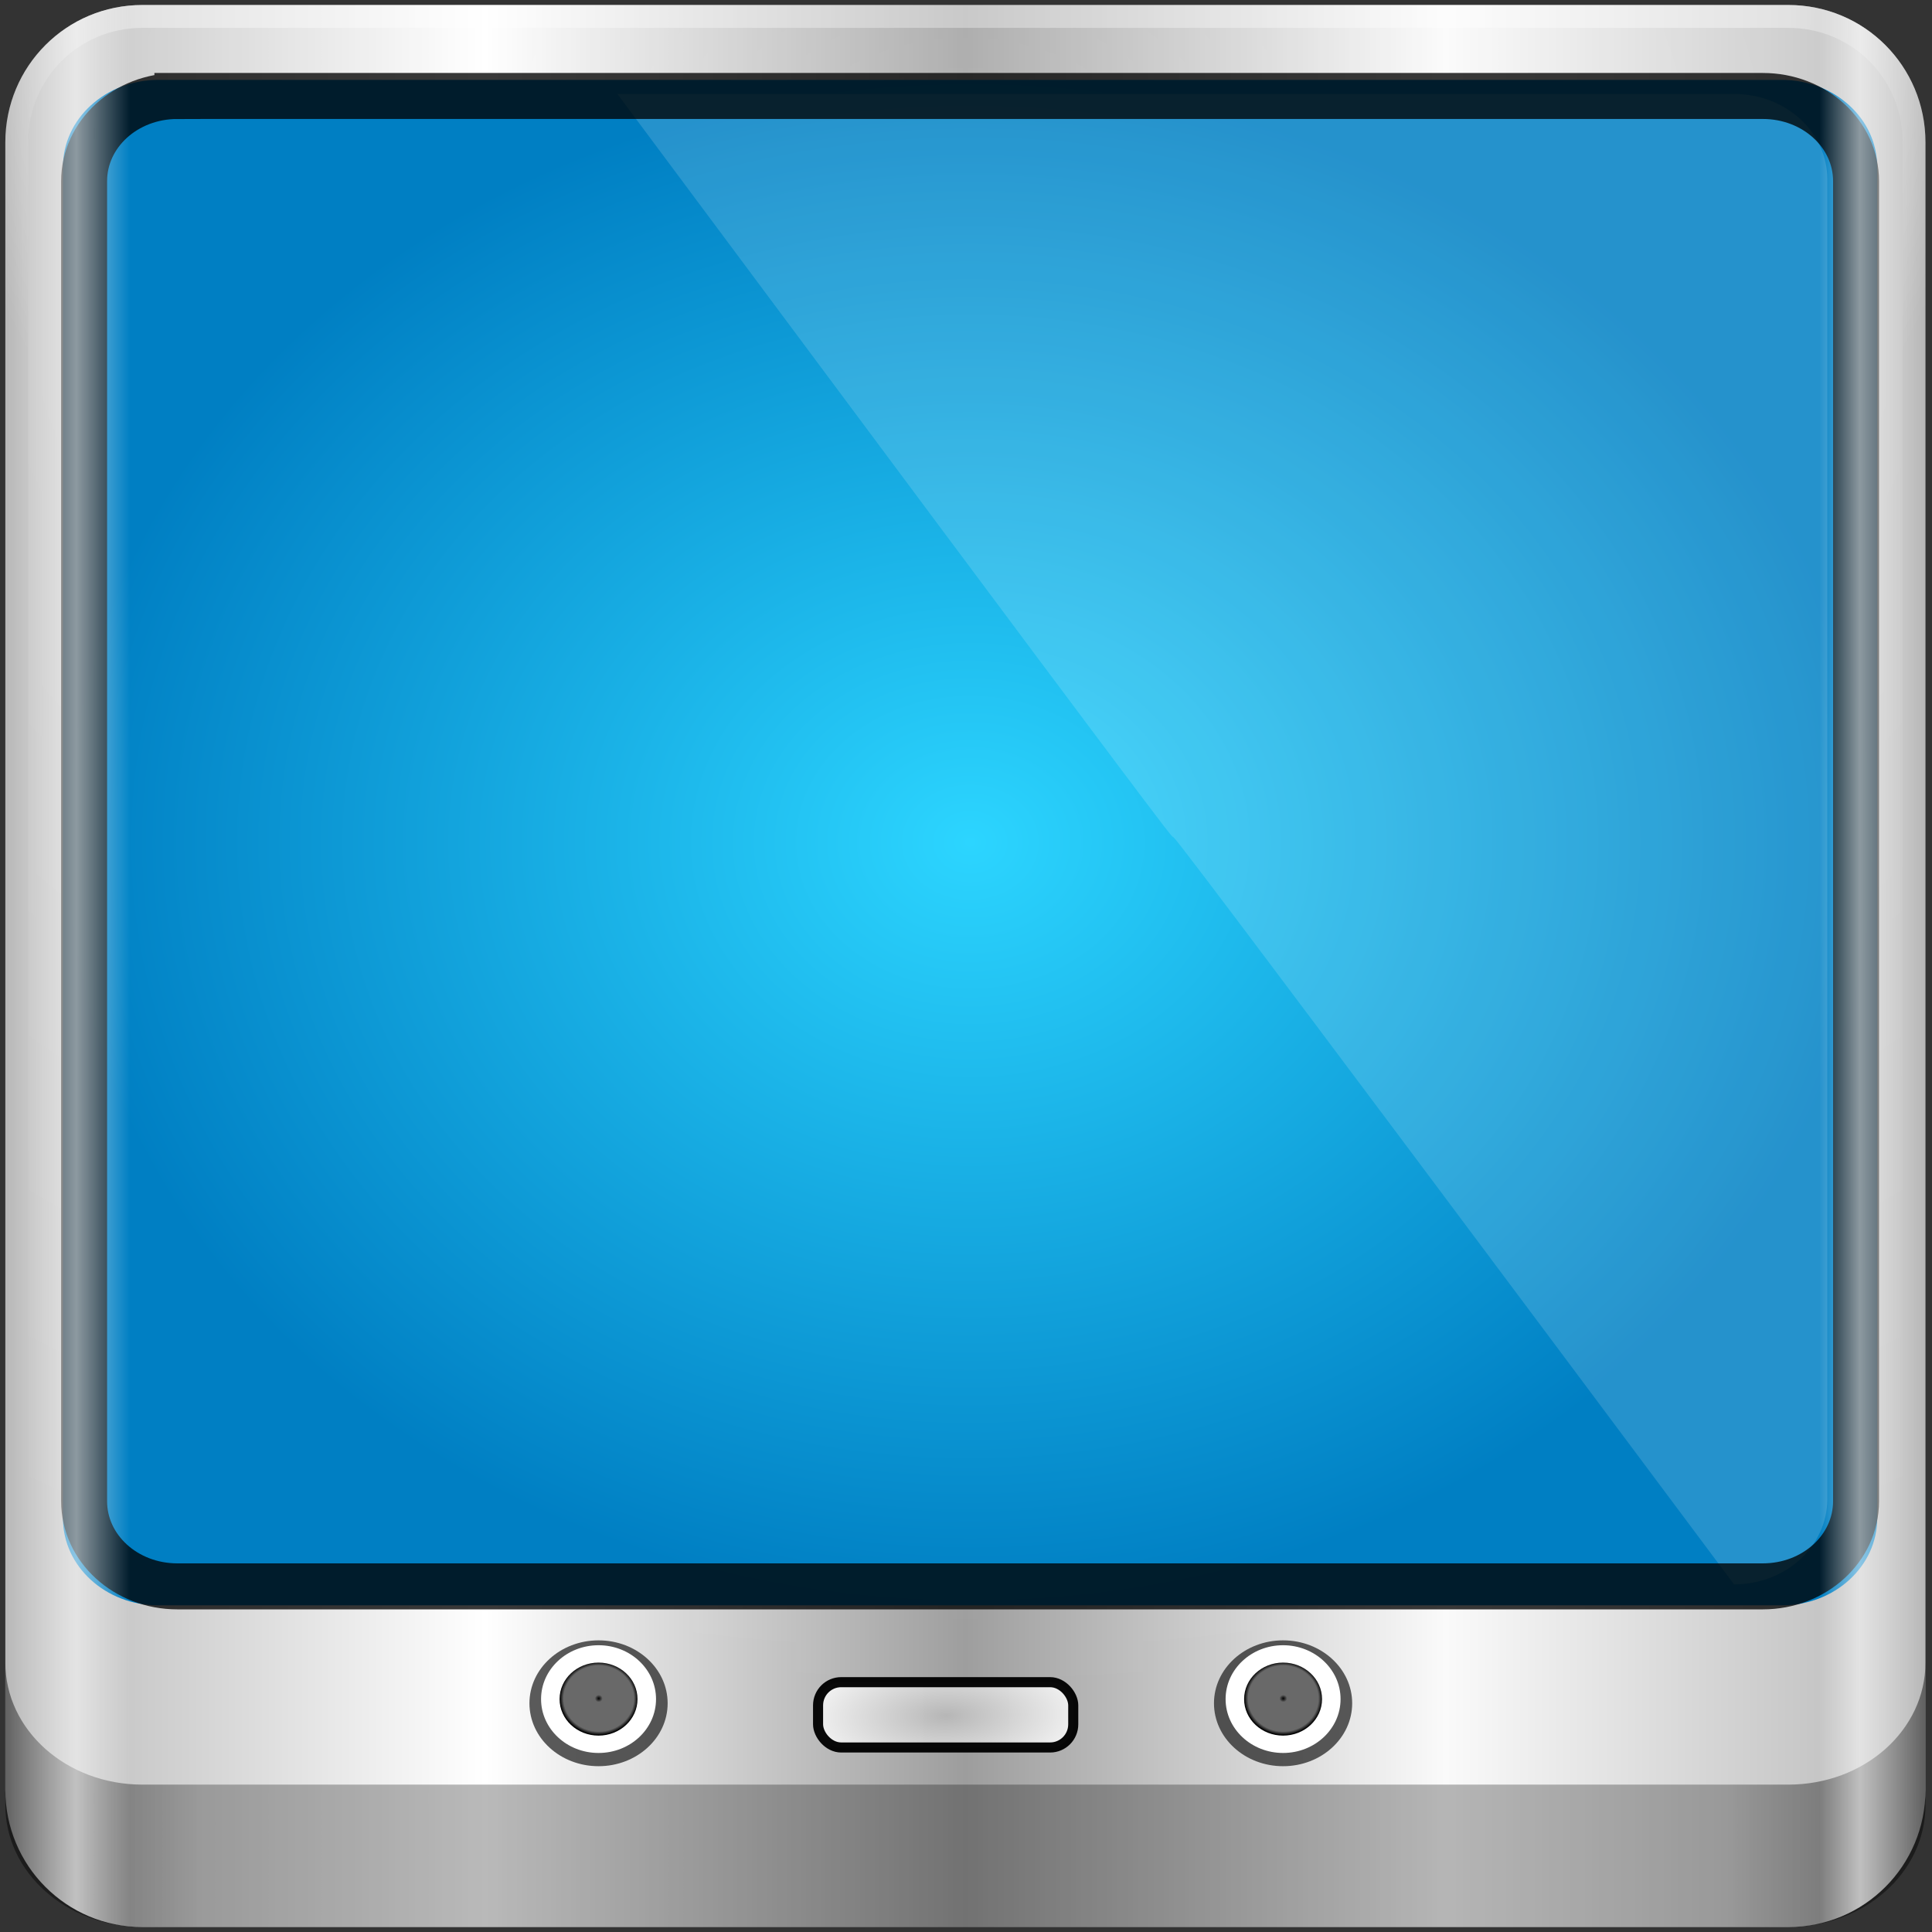 <?xml version="1.0" encoding="UTF-8" standalone="no"?>
<!-- Created with Inkscape (http://www.inkscape.org/) -->

<svg
   xmlns:dc="http://purl.org/dc/elements/1.1/"
   xmlns:cc="http://creativecommons.org/ns#"
   xmlns:rdf="http://www.w3.org/1999/02/22-rdf-syntax-ns#"
   xmlns:svg="http://www.w3.org/2000/svg"
   xmlns="http://www.w3.org/2000/svg"
   xmlns:xlink="http://www.w3.org/1999/xlink"
   xmlns:sodipodi="http://sodipodi.sourceforge.net/DTD/sodipodi-0.dtd"
   xmlns:inkscape="http://www.inkscape.org/namespaces/inkscape"
   width="96"
   height="96"
   id="svg5023"
   version="1.1"
   inkscape:version="0.92.4 5da689c313, 2019-01-14"
   sodipodi:docname="chardevice.svg">
  <rect width="100%" height="100%" fill="#333333" stroke="none"/>
  <defs
     id="defs5025">
    <linearGradient
       id="linearGradient5700">
      <stop
         id="stop5702"
         offset="0"
         style="stop-color:#ffffff;stop-opacity:0;" />
      <stop
         style="stop-color:#ffffff;stop-opacity:0.851;"
         offset="0.037"
         id="stop5704" />
      <stop
         id="stop5706"
         offset="0.065"
         style="stop-color:#ffffff;stop-opacity:0;" />
      <stop
         style="stop-color:#ffffff;stop-opacity:0;"
         offset="0.945"
         id="stop5712" />
      <stop
         style="stop-color:#ffffff;stop-opacity:0.851;"
         offset="0.966"
         id="stop5710" />
      <stop
         id="stop5708"
         offset="1"
         style="stop-color:#ffffff;stop-opacity:0;" />
    </linearGradient>
    <linearGradient
       inkscape:collect="always"
       id="linearGradient3888-8-4-8-4-6-9-0-8-7-9">
      <stop
         style="stop-color:#ffffff;stop-opacity:1;"
         offset="0"
         id="stop3890-4-7-9-5-7-0-8-8-8-6" />
      <stop
         style="stop-color:#ffffff;stop-opacity:0;"
         offset="1"
         id="stop3892-5-8-2-8-3-3-3-06-4-4" />
    </linearGradient>
    <linearGradient
       id="linearGradient3921">
      <stop
         style="stop-color:#2cd5ff;stop-opacity:1;"
         offset="0"
         id="stop3923" />
      <stop
         style="stop-color:#004c75;stop-opacity:1;"
         offset="1"
         id="stop3925" />
    </linearGradient>
    <radialGradient
       inkscape:collect="always"
       xlink:href="#linearGradient4948"
       id="radialGradient4954"
       cx="48.944"
       cy="88.449"
       fx="48.944"
       fy="88.449"
       r="42.472"
       gradientTransform="matrix(1.067,0,0,0.038,-36.704,40.652)"
       gradientUnits="userSpaceOnUse" />
    <linearGradient
       inkscape:collect="always"
       id="linearGradient4948">
      <stop
         style="stop-color:#ffffff;stop-opacity:1;"
         offset="0"
         id="stop4950" />
      <stop
         style="stop-color:#ffffff;stop-opacity:0;"
         offset="1"
         id="stop4952" />
    </linearGradient>
    <linearGradient
       id="linearGradient4091-0-3-0-7">
      <stop
         style="stop-color:#ffffff;stop-opacity:1;"
         offset="0"
         id="stop4093-3-6-4-2" />
      <stop
         id="stop4099-6-1-8-3"
         offset="0.8"
         style="stop-color:#ffffff;stop-opacity:1;" />
      <stop
         style="stop-color:#ffffff;stop-opacity:0;"
         offset="1"
         id="stop4095-1-0-7-9" />
    </linearGradient>
    <linearGradient
       id="linearGradient3832-0-6-1-1">
      <stop
         style="stop-color:#000000;stop-opacity:1;"
         offset="0"
         id="stop3834-6-3-7-1" />
      <stop
         id="stop3872-2-4"
         offset="0.1"
         style="stop-color:#000000;stop-opacity:0.588;" />
      <stop
         style="stop-color:#000000;stop-opacity:0.588;"
         offset="0.9"
         id="stop3844-6-2-7-6" />
      <stop
         style="stop-color:#000000;stop-opacity:1;"
         offset="1"
         id="stop3836-5-0-2-9" />
    </linearGradient>
    <linearGradient
       inkscape:collect="always"
       xlink:href="#linearGradient6139-0"
       id="linearGradient3923"
       x1="6"
       y1="47"
       x2="90"
       y2="47"
       gradientUnits="userSpaceOnUse" />
    <linearGradient
       id="linearGradient6139-0">
      <stop
         id="stop6141-2"
         offset="0"
         style="stop-color:#b7b7b7;stop-opacity:1;" />
      <stop
         style="stop-color:#ffffff;stop-opacity:1;"
         offset="0.25"
         id="stop6151-0" />
      <stop
         style="stop-color:#9d9d9d;stop-opacity:1;"
         offset="0.5"
         id="stop6147-1" />
      <stop
         id="stop6149-4"
         offset="0.75"
         style="stop-color:#fafafa;stop-opacity:1;" />
      <stop
         id="stop6143-4"
         offset="1"
         style="stop-color:#b7b7b7;stop-opacity:1;" />
    </linearGradient>
    <filter
       x="-.152"
       y="-.045"
       color-interpolation-filters="sRGB"
       width="1.304"
       height="1.091"
       id="o">
      <feGaussianBlur
         id="feGaussianBlur12"
         stdDeviation="1.153" />
    </filter>
    <filter
       x="-.044"
       y="-.151"
       color-interpolation-filters="sRGB"
       width="1.089"
       height="1.302"
       id="p">
      <feGaussianBlur
         id="feGaussianBlur15"
         stdDeviation="1.153" />
    </filter>
    <linearGradient
       x1="45.448"
       y1="92.54"
       gradientTransform="matrix(1.006 0 0 .994 100 0)"
       x2="45.448"
       gradientUnits="userSpaceOnUse"
       y2="7.016"
       id="a">
      <stop
         id="stop18"
         offset="0" />
      <stop
         id="stop20"
         offset="1"
         stop-opacity=".588" />
    </linearGradient>
    <radialGradient
       r="42"
       gradientTransform="matrix(1.157 0 0 .996 -7.551 .197)"
       cx="48"
       cy="90.172"
       gradientUnits="userSpaceOnUse"
       stop-color="#fff"
       id="f">
      <stop
         id="stop23"
         offset="0" />
      <stop
         id="stop25"
         offset="1"
         stop-opacity="0" />
    </radialGradient>
    <linearGradient
       x1="43.179"
       y1="13"
       gradientTransform="matrix(1.029,0,0,1.029,-1.412,-1.412)"
       x2="43.179"
       gradientUnits="userSpaceOnUse"
       y2="83.295"
       id="n">
      <stop
         id="stop28"
         offset="0"
         stop-color="#919191" />
      <stop
         id="stop30"
         offset="1"
         stop-color="#fdfdfd" />
    </linearGradient>
    <linearGradient
       x1="36.357"
       y1="6"
       x2="36.357"
       gradientUnits="userSpaceOnUse"
       y2="63.893"
       stop-color="#fff"
       id="m">
      <stop
         id="stop33"
         offset="0" />
      <stop
         id="stop35"
         offset="1"
         stop-opacity="0" />
    </linearGradient>
    <linearGradient
       x1="48"
       y1="90"
       x2="48"
       gradientUnits="userSpaceOnUse"
       y2="5.988"
       id="j">
      <stop
         id="stop38"
         offset="0"
         stop-color="#b4b4b4" />
      <stop
         id="stop40"
         offset="1"
         stop-color="#e6e6e6" />
    </linearGradient>
    <linearGradient
       x1="80.711"
       y1="52.101"
       gradientTransform="matrix(0.658,0,0,0.656,1.373,25.814)"
       x2="19.942"
       gradientUnits="userSpaceOnUse"
       xlink:href="#linearGradient3888-8-4-8-4-6-9-0-8-7-9"
       y2="52.101"
       id="c" />
    <linearGradient
       x1="80.711"
       y1="52.101"
       gradientTransform="matrix(0,-0.658,0.656,0,-11.686,94.127)"
       x2="19.942"
       gradientUnits="userSpaceOnUse"
       xlink:href="#linearGradient3888-8-4-8-4-6-9-0-8-7-9"
       y2="52.101"
       id="b" />
    <radialGradient
       r="38.957"
       gradientTransform="matrix(1.383,-1.035e-8,0,1.312,-18.039,-24.219)"
       cx="47.098"
       cy="78.287"
       gradientUnits="userSpaceOnUse"
       id="e">
      <stop
         id="stop45"
         offset="0"
         stop-color="#42394b" />
      <stop
         id="stop47"
         offset="1" />
    </radialGradient>
    <linearGradient
       x1="32.251"
       y1="90"
       gradientTransform="translate(0,1)"
       x2="32.251"
       gradientUnits="userSpaceOnUse"
       xlink:href="#a"
       y2="6"
       id="i" />
    <linearGradient
       x1="32.251"
       y1="90"
       gradientTransform="matrix(1.024 0 0 1.012 -1.143 .929)"
       x2="32.251"
       gradientUnits="userSpaceOnUse"
       xlink:href="#a"
       y2="6"
       id="h" />
    <linearGradient
       x1="32.251"
       y1="6.132"
       gradientTransform="matrix(1.024,0,0,-1.012,-1.143,98.071)"
       x2="32.251"
       gradientUnits="userSpaceOnUse"
       xlink:href="#a"
       y2="90.239"
       id="g" />
    <radialGradient
       gradientTransform="matrix(0.696,0,0,0.651,-19.254,32.905)"
       inkscape:collect="always"
       xlink:href="#linearGradient3832-0-6-1-1"
       id="radialGradient3844-3"
       cx="70.373"
       cy="79.209"
       fx="70.373"
       fy="79.209"
       r="2.791"
       gradientUnits="userSpaceOnUse" />
    <radialGradient
       gradientTransform="matrix(0.696,0,0,0.651,14.863,32.905)"
       inkscape:collect="always"
       xlink:href="#linearGradient3832-0-6-1-1"
       id="radialGradient3836-6"
       cx="70.373"
       cy="79.209"
       fx="70.373"
       fy="79.209"
       r="2.791"
       gradientUnits="userSpaceOnUse" />
    <radialGradient
       inkscape:collect="always"
       xlink:href="#linearGradient6139-0"
       id="radialGradient3828-7"
       cx="46.787"
       cy="85.213"
       fx="46.787"
       fy="85.213"
       r="6.587"
       gradientTransform="matrix(4.806,-0.093,0.042,2.14,-181.394,-92.678)"
       gradientUnits="userSpaceOnUse" />
    <linearGradient
       inkscape:collect="always"
       xlink:href="#linearGradient5700"
       id="linearGradient5698-5"
       gradientUnits="userSpaceOnUse"
       gradientTransform="matrix(1.139,0,0,1.139,-6.686,-5.546)"
       x1="6"
       y1="47"
       x2="90"
       y2="47" />
    <linearGradient
       gradientTransform="matrix(1.139,0,0,1.139,-6.686,-5.546)"
       y2="47"
       x2="90"
       y1="47"
       x1="6"
       gradientUnits="userSpaceOnUse"
       id="linearGradient5021-3"
       xlink:href="#linearGradient6139-0"
       inkscape:collect="always" />
    <linearGradient
       inkscape:collect="always"
       xlink:href="#linearGradient3832-0-6-1-1"
       id="linearGradient3120-3"
       gradientUnits="userSpaceOnUse"
       gradientTransform="matrix(1.139,0,0,1.013,107.243,5.212)"
       x1="-94"
       y1="82.984"
       x2="-10.188"
       y2="82.984" />
    <radialGradient
       inkscape:collect="always"
       xlink:href="#linearGradient4091-0-3-0-7"
       id="radialGradient3118-2"
       gradientUnits="userSpaceOnUse"
       gradientTransform="matrix(-1.222,0,0,-0.997,106.633,-26.766)"
       cx="48"
       cy="-27"
       fx="48"
       fy="-27"
       r="42" />
    <radialGradient
       inkscape:collect="always"
       xlink:href="#linearGradient3888-8-4-8-4-6-9-0-8-7-9"
       id="radialGradient3114-8"
       gradientUnits="userSpaceOnUse"
       gradientTransform="matrix(0,1.847,-2.322,0,62.428,-281.865)"
       cx="158"
       cy="6.213"
       fx="158"
       fy="6.213"
       r="41" />
    <radialGradient
       inkscape:collect="always"
       xlink:href="#linearGradient3888-8-4-8-4-6-9-0-8-7-9"
       id="radialGradient4954-2"
       cx="48.944"
       cy="88.449"
       fx="48.944"
       fy="88.449"
       r="42.472"
       gradientTransform="matrix(1.067,0,0,0.038,-36.704,40.652)"
       gradientUnits="userSpaceOnUse" />
    <linearGradient
       id="linearGradient3921-0">
      <stop
         style="stop-color:#2cd5ff;stop-opacity:1;"
         offset="0"
         id="stop3923-2" />
      <stop
         style="stop-color:#007fc3;stop-opacity:1"
         offset="1"
         id="stop3925-3" />
    </linearGradient>
    <radialGradient
       inkscape:collect="always"
       xlink:href="#linearGradient3921-0"
       id="radialGradient4985-7"
       gradientUnits="userSpaceOnUse"
       gradientTransform="matrix(1.19,0,0,0.999,-8.876,-1.118)"
       cx="48"
       cy="43"
       fx="48"
       fy="43"
       r="38" />
    <linearGradient
       inkscape:collect="always"
       xlink:href="#linearGradient3888-8-4-8-4-6-9-0-8-7-9"
       id="linearGradient4987-2"
       gradientUnits="userSpaceOnUse"
       gradientTransform="matrix(1.19,0,0,1.085,-8.876,-4.801)"
       x1="62"
       y1="8"
       x2="62"
       y2="68" />
  </defs>
  <sodipodi:namedview
     id="base"
     pagecolor="#ffffff"
     bordercolor="#666666"
     borderopacity="1.0"
     inkscape:pageopacity="0.0"
     inkscape:pageshadow="2"
     inkscape:zoom="3.9240541"
     inkscape:cx="-74.91189"
     inkscape:cy="42.000896"
     inkscape:current-layer="g1049"
     showgrid="true"
     inkscape:grid-bbox="true"
     inkscape:document-units="px"
     inkscape:window-width="1920"
     inkscape:window-height="1020"
     inkscape:window-x="0"
     inkscape:window-y="28"
     inkscape:window-maximized="1" />
  <g
     id="layer1"
     inkscape:label="Layer 1"
     inkscape:groupmode="layer"
     transform="translate(0,80)">
    <g
       id="g5148"
       transform="matrix(1.003,0,0,1.005,33.489,-38.527)">
      <g
         id="g1049"
         transform="matrix(0.994,0,0,0.993,-33.274,-41.169)">
        <path
           inkscape:connector-curvature="0"
           id="rect4251-1-1"
           d="M 89.014,0.15 H 6.986 c -3.787,0 -6.836,3.049 -6.836,6.836 V 89.014 c 0,3.787 3.049,6.836 6.836,6.836 H 89.014 c 3.787,0 6.836,-3.049 6.836,-6.836 V 6.986 c 0,-3.787 -3.049,-6.836 -6.836,-6.836 z"
           style="display:inline;fill:url(#linearGradient5021-3);fill-opacity:1;fill-rule:nonzero;stroke:none;stroke-width:1.004" />
        <path
           sodipodi:nodetypes="sscccsccscccsss"
           inkscape:connector-curvature="0"
           id="path3400-6-2"
           d="m 6.986,1.289 c -3.176,0 -5.696,2.521 -5.696,5.696 v 23.605 7.975 43.969 c 1.22,1.856 3.3,3.097 5.696,3.097 H 11.543 84.457 89.014 c 2.396,0 4.477,-1.242 5.696,-3.097 V 38.565 30.59 6.986 c 0,-3.176 -2.521,-5.696 -5.696,-5.696 z"
           style="display:inline;opacity:0.2;fill:url(#radialGradient3114-8);fill-opacity:1;fill-rule:nonzero;stroke:none;stroke-width:1.139" />
        <path
           inkscape:connector-curvature="0"
           id="path4236-5-9"
           d="m 6.986,0.15 c -3.787,0 -6.836,3.049 -6.836,6.836 V 24.075 H 1.289 V 6.986 c 0,-3.176 2.521,-5.696 5.696,-5.696 H 89.014 c 3.176,0 5.696,2.521 5.696,5.696 V 24.075 h 1.139 V 6.986 c 0,-3.787 -3.049,-6.836 -6.836,-6.836 z"
           style="display:inline;opacity:0.45;fill:url(#radialGradient3118-2);fill-opacity:1;fill-rule:nonzero;stroke:none;stroke-width:1.139" />
        <path
           style="opacity:0.47;fill:url(#linearGradient3120-3);fill-opacity:1;fill-rule:nonzero;stroke:none;stroke-width:1.139"
           d="m 0.15,82.682 v 1.013 1.013 1.013 2.026 2.026 c 0,3.367 3.049,6.077 6.836,6.077 H 89.014 c 3.787,0 6.836,-2.71 6.836,-6.077 V 87.747 85.721 84.708 83.695 82.682 c 0,3.367 -3.049,6.077 -6.836,6.077 H 6.986 c -3.787,0 -6.836,-2.71 -6.836,-6.077 z"
           id="path4242-5-3"
           inkscape:connector-curvature="0" />
        <ellipse
           ry="3.133"
           rx="3.444"
           style="opacity:0.71;fill:#1c1c1c;fill-opacity:1;fill-rule:nonzero;stroke:none;stroke-width:1.177"
           id="path4002-1"
           cx="29.716"
           cy="84.709" />
        <ellipse
           ry="2.682"
           rx="2.865"
           id="path3854-9"
           style="fill:#ffffff;fill-opacity:1;fill-rule:nonzero;stroke:none;stroke-width:0.993"
           cx="29.716"
           cy="84.501" />
        <ellipse
           ry="1.818"
           rx="1.942"
           style="fill:url(#radialGradient3844-3);fill-opacity:1;fill-rule:nonzero;stroke:none;stroke-width:0.673"
           id="path3856-4"
           cx="29.716"
           cy="84.501" />
        <ellipse
           ry="3.133"
           rx="3.444"
           id="path4170-7"
           style="opacity:0.71;fill:#1c1c1c;fill-opacity:1;fill-rule:nonzero;stroke:none;stroke-width:1.177"
           cx="63.833"
           cy="84.709" />
        <ellipse
           ry="2.682"
           rx="2.865"
           style="fill:#ffffff;fill-opacity:1;fill-rule:nonzero;stroke:none;stroke-width:0.993"
           id="path4172-8"
           cx="63.833"
           cy="84.501" />
        <ellipse
           ry="1.818"
           rx="1.942"
           id="path4174-4"
           style="fill:url(#radialGradient3836-6);fill-opacity:1;fill-rule:nonzero;stroke:none;stroke-width:0.673"
           cx="63.833"
           cy="84.501" />
        <rect
           style="opacity:0.962;fill:url(#radialGradient3828-7);fill-opacity:1;stroke:#000000;stroke-width:0.502;stroke-miterlimit:4;stroke-dasharray:none;stroke-opacity:1"
           id="rect4176-5"
           width="12.718"
           height="3.252"
           x="40.657"
           y="83.658"
           rx="1.152"
           ry="1.154" />
        <path
           inkscape:connector-curvature="0"
           id="path4972-0"
           d="m 7.781,58.132 c -1.885,0 -3.649,0.918 -4.759,2.272 v 15.089 c 0,2.404 2.123,4.34 4.759,4.34 H 88.686 c 2.637,0 4.759,-1.936 4.759,-4.34 V 60.403 C 92.335,59.05 90.571,58.132 88.686,58.132 Z m 0,3.255 H 88.686 c 1.359,0 2.38,0.93 2.38,2.17 v 11.936 c 0,1.24 -1.02,2.17 -2.38,2.17 H 7.781 c -1.359,0 -2.38,-0.93 -2.38,-2.17 V 63.557 c 0,-1.24 1.02,-2.17 2.38,-2.17 z"
           style="color:#000000;font-style:normal;font-variant:normal;font-weight:normal;font-stretch:normal;font-size:medium;line-height:normal;font-family:Sans;-inkscape-font-specification:Sans;text-indent:0;text-align:start;text-decoration:none;text-decoration-line:none;letter-spacing:normal;word-spacing:normal;text-transform:none;writing-mode:lr-tb;direction:ltr;baseline-shift:baseline;text-anchor:start;display:inline;overflow:visible;visibility:visible;opacity:0.02;fill:#000000;fill-opacity:1;fill-rule:nonzero;stroke:none;stroke-width:6.025;marker:none;enable-background:accumulate" />
        <path
           inkscape:connector-curvature="0"
           id="path4974-3"
           d="M 36.336,3.879 C 44.665,30.063 53.32,55.63 62.102,79.833 h 26.584 c 2.637,0 4.759,-1.936 4.759,-4.34 V 8.219 c 0,-2.404 -2.123,-4.34 -4.759,-4.34 z"
           style="color:#000000;display:inline;overflow:visible;visibility:visible;opacity:0.45;fill:url(#linearGradient4987-2);fill-opacity:1;fill-rule:nonzero;stroke:none;stroke-width:2.008;marker:none;enable-background:accumulate" />
        <path
           id="path4970-6"
           d="M 7.781,3.879 H 88.686 c 2.637,0 4.759,1.936 4.759,4.34 V 75.492 c 0,2.404 -2.123,4.34 -4.759,4.34 H 7.781 c -2.637,0 -4.759,-1.936 -4.759,-4.34 V 8.219 c 0,-2.404 2.123,-4.34 4.759,-4.34 z"
           style="color:#000000;display:inline;overflow:visible;visibility:visible;fill:url(#radialGradient4985-7);fill-opacity:1;fill-rule:nonzero;stroke:none;stroke-width:2.008;marker:none;enable-background:accumulate"
           inkscape:connector-curvature="0"
           sodipodi:nodetypes="sssssssss" />
        <path
           id="path3816-1"
           d="m 30.655,4.58 h 55.653 c 2.575,0 4.648,1.891 4.648,4.24 V 74.548 c 0,2.349 -2.073,4.24 -4.648,4.24 C 30.862,4.575 85.722,78.483 30.655,4.58 Z"
           style="color:#000000;display:inline;overflow:visible;visibility:visible;fill:#ffffff;fill-opacity:0.147;stroke:none;stroke-width:2.29;marker:none;enable-background:accumulate"
           inkscape:connector-curvature="0"
           sodipodi:nodetypes="cssscc" />
        <path
           sodipodi:nodetypes="sssssssss"
           inkscape:connector-curvature="0"
           style="color:#000000;display:inline;overflow:visible;visibility:visible;fill:none;stroke:#000000;stroke-width:2.29;stroke-opacity:0.776;marker:none;enable-background:accumulate"
           d="M 8.725,4.68 H 87.742 c 2.575,0 4.648,1.891 4.648,4.24 V 74.648 c 0,2.349 -2.073,4.24 -4.648,4.24 H 8.725 c -2.575,0 -4.648,-1.891 -4.648,-4.24 V 8.921 c 0,-2.349 2.073,-4.24 4.648,-4.24 z"
           id="path4989-0" />
        <path
           style="display:inline;opacity:0.648;fill:url(#linearGradient5698-5);fill-opacity:1;fill-rule:nonzero;stroke:none;stroke-width:1.004"
           d="M 89.014,0.15 H 6.986 c -3.787,0 -6.836,3.049 -6.836,6.836 V 89.014 c 0,3.787 3.049,6.836 6.836,6.836 H 89.014 c 3.787,0 6.836,-3.049 6.836,-6.836 V 6.986 c 0,-3.787 -3.049,-6.836 -6.836,-6.836 z"
           id="path5696-6"
           inkscape:connector-curvature="0" />
      </g>
    </g>
  </g>
</svg>
